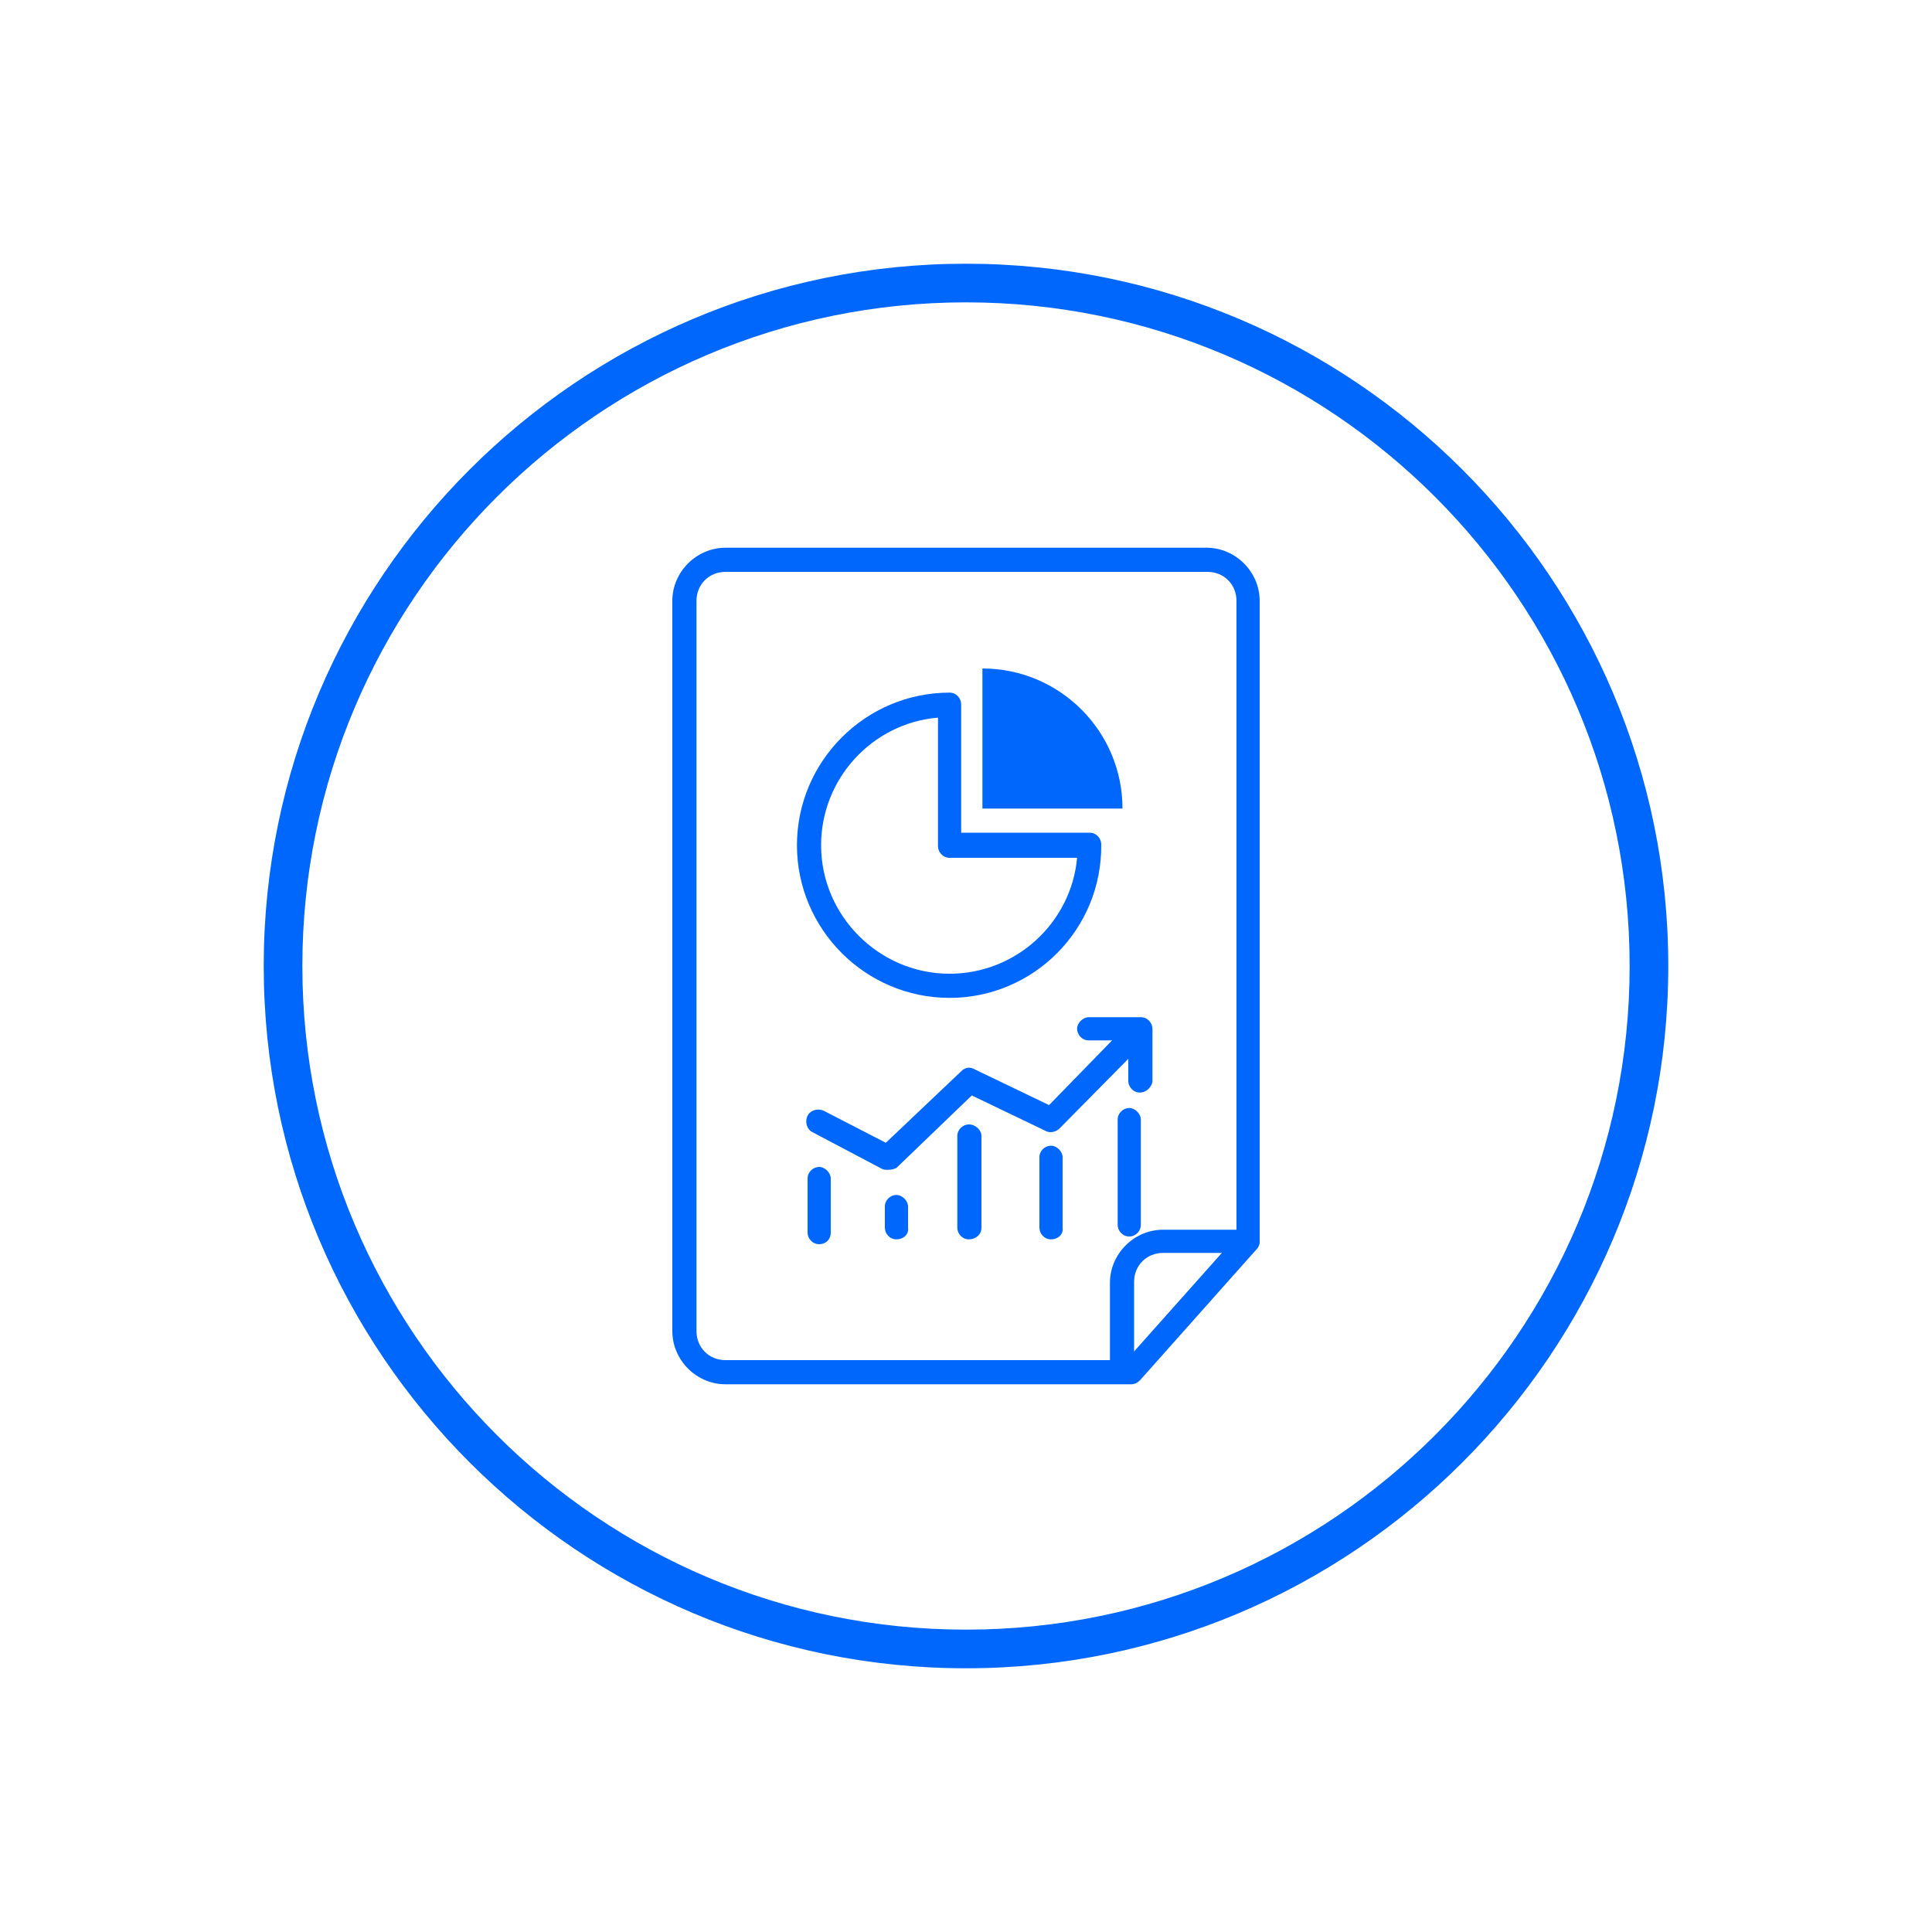 <?xml version="1.0" encoding="utf-8"?>
<!-- Generator: Adobe Illustrator 26.3.1, SVG Export Plug-In . SVG Version: 6.00 Build 0)  -->
<svg version="1.1" id="Layer_1" xmlns="http://www.w3.org/2000/svg" xmlns:xlink="http://www.w3.org/1999/xlink" x="0px" y="0px"
	 viewBox="0 0 200 200" style="enable-background:new 0 0 200 200;" xml:space="preserve">
<style type="text/css">
	.st0{fill:#0067FC;}
</style>
<g>
	<g>
		<g>
			<path class="st0" d="M98.3,103.3c-8.7,0-15.8-7.1-15.8-15.8s7.1-15.8,15.8-15.8c0.7,0,1.2,0.6,1.2,1.2v13.3h13.3
				c0.7,0,1.2,0.6,1.2,1.2C114.1,96.2,107,103.3,98.3,103.3z M97,74.3c-6.7,0.6-12,6.3-12,13.2c0,7.3,6,13.3,13.3,13.3
				c6.9,0,12.6-5.3,13.2-12H98.3c-0.7,0-1.2-0.6-1.2-1.2V74.3z"/>
		</g>
		<g>
			<path class="st0" d="M101.7,69.2v14.5h14.5C116.2,75.7,109.7,69.2,101.7,69.2z"/>
		</g>
	</g>
	<g>
		<g>
			<path class="st0" d="M118,113.1c-0.7,0-1.2-0.6-1.2-1.2v-4.2h-4.1c-0.7,0-1.2-0.6-1.2-1.2s0.6-1.2,1.2-1.2h5.4
				c0.7,0,1.2,0.6,1.2,1.2v5.5C119.2,112.5,118.7,113.1,118,113.1z"/>
		</g>
		<g>
			<path class="st0" d="M84.8,128.8c-0.7,0-1.2-0.6-1.2-1.2V122c0-0.7,0.6-1.2,1.2-1.2s1.2,0.6,1.2,1.2v5.6
				C86,128.3,85.5,128.8,84.8,128.8z"/>
		</g>
		<g>
			<path class="st0" d="M92.8,128.3c-0.7,0-1.2-0.6-1.2-1.2v-2.2c0-0.7,0.6-1.2,1.2-1.2s1.2,0.6,1.2,1.2v2.2
				C94.1,127.8,93.5,128.3,92.8,128.3z"/>
		</g>
		<g>
			<path class="st0" d="M100.3,128.3c-0.7,0-1.2-0.6-1.2-1.2v-9.5c0-0.7,0.6-1.2,1.2-1.2c0.7,0,1.3,0.6,1.3,1.2v9.5
				C101.6,127.8,101,128.3,100.3,128.3z"/>
		</g>
		<g>
			<path class="st0" d="M108.8,128.3c-0.7,0-1.2-0.6-1.2-1.2v-7.3c0-0.7,0.6-1.2,1.2-1.2s1.2,0.6,1.2,1.2v7.3
				C110.1,127.8,109.5,128.3,108.8,128.3z"/>
		</g>
		<g>
			<path class="st0" d="M116.9,128c-0.7,0-1.2-0.6-1.2-1.2v-10.9c0-0.7,0.6-1.2,1.2-1.2s1.2,0.6,1.2,1.2v10.9
				C118.1,127.4,117.6,128,116.9,128z"/>
		</g>
		<g>
			<path class="st0" d="M91.9,121.1c-0.2,0-0.4,0-0.6-0.1l-7.2-3.8c-0.6-0.3-0.8-1.1-0.5-1.7c0.3-0.6,1.1-0.8,1.7-0.5l6.4,3.3
				l7.8-7.4c0.4-0.4,0.9-0.5,1.4-0.2l7.7,3.7l7.4-7.6c0.5-0.5,1.3-0.5,1.8,0c0.5,0.5,0.5,1.3,0,1.8l-8.1,8.2c-0.4,0.4-1,0.5-1.4,0.3
				l-7.7-3.7l-7.8,7.5C92.6,121,92.3,121.1,91.9,121.1z"/>
		</g>
	</g>
	<g>
		<g>
			<path class="st0" d="M117.1,143.3h-42c-3,0-5.5-2.5-5.5-5.5V62.2c0-3,2.5-5.5,5.5-5.5h49.8c3,0,5.5,2.5,5.5,5.5v66.3
				c0,0.3-0.1,0.6-0.3,0.8L118,142.9C117.8,143.1,117.5,143.3,117.1,143.3z M72.1,93.2v44.6c0,1.7,1.3,3,3,3h41.5l11.4-12.8V62.2
				c0-1.7-1.3-3-3-3H75.1c-1.7,0-3,1.3-3,3V93.2z"/>
		</g>
		<g>
			<path class="st0" d="M116.1,142.8c-0.7,0-1.2-0.6-1.2-1.2v-8.8c0-3,2.5-5.5,5.5-5.5h8.8c0.7,0,1.2,0.6,1.2,1.2s-0.6,1.2-1.2,1.2
				h-8.8c-1.7,0-3,1.3-3,3v8.8C117.4,142.3,116.8,142.8,116.1,142.8z"/>
		</g>
	</g>
	<g>
		<path class="st0" d="M100,172.7c-40.1,0-72.7-32.6-72.7-72.7S59.9,27.3,100,27.3s72.7,32.6,72.7,72.7S140.1,172.7,100,172.7z
			 M100,31.3c-37.9,0-68.7,30.8-68.7,68.7c0,37.9,30.8,68.7,68.7,68.7c37.9,0,68.7-30.8,68.7-68.7C168.7,62.1,137.9,31.3,100,31.3z"
			/>
	</g>
</g>
</svg>

